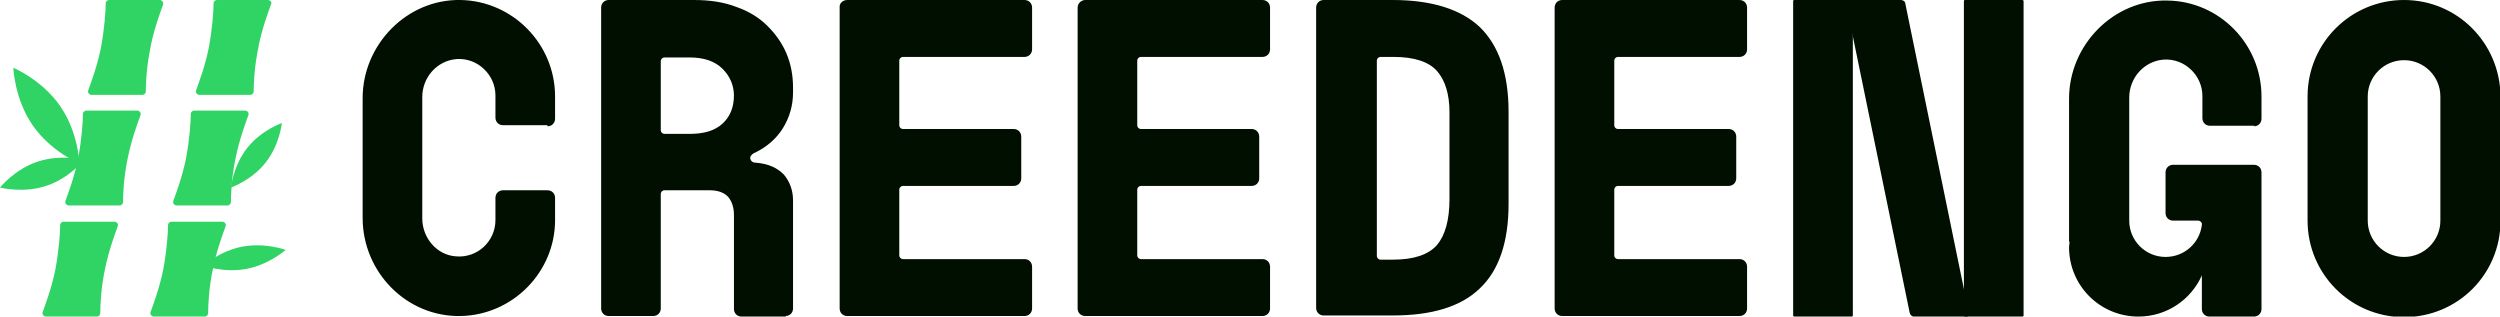 <svg xmlns="http://www.w3.org/2000/svg" viewBox="0 0 4612 584"><g fill="#000f00"><path d="M1450 584h-82c-8 0-14-6-14-14v-173c0-13-3-24-10-33-7-8-18-13-35-13h-83c-4 0-7 3-7 7v211c0 8-6 14-14 14h-82c-8 0-14-6-14-14V14C1109 6 1115 0 1123 0h157c30 0 56 4 79 13 23 8 42 20 57 35 15 15 27 32 35 51 8 19 12 40 12 63v8c0 24-6 46-19 67-12 19-30 35-54 46-3 2-6 5-6 8h0c0 5 4 9 9 9 27 2 42 11 53 22 11 13 17 29 17 48v199c0 8-6 14-14 14ZM1219 240c0 4 3 7 7 7h46c27 0 47-6 61-19 14-13 21-30 21-53v2c0-19-7-36-21-50-14-14-34-21-61-21h-46c-4 0-7 3-7 7v128ZM1563 0h327c8 0 14 6 14 14v77c0 8-6 14-14 14h-224c-4 0-7 3-7 7v119c0 4 3 7 7 7h204c8 0 14 6 14 14v77c0 8-6 14-14 14h-204c-4 0-7 3-7 7v121c0 4 3 7 7 7h224c8 0 14 6 14 14v77c0 8-6 14-14 14h-327c-8 0-14-6-14-14V14C1548 6 1555 0 1563 0ZM2002 0h327c8 0 14 6 14 14v77c0 8-6 14-14 14h-224c-4 0-7 3-7 7v119c0 4 3 7 7 7h204c8 0 14 6 14 14v77c0 8-6 14-14 14h-204c-4 0-7 3-7 7v121c0 4 3 7 7 7h224c8 0 14 6 14 14v77c0 8-6 14-14 14h-327c-8 0-14-6-14-14V14C1988 6 1995 0 2002 0ZM2882 0h327c8 0 14 6 14 14v77c0 8-6 14-14 14h-224c-4 0-7 3-7 7v119c0 4 3 7 7 7h204c8 0 14 6 14 14v77c0 8-6 14-14 14h-204c-4 0-7 3-7 7v121c0 4 3 7 7 7h224c8 0 14 6 14 14v77c0 8-6 14-14 14h-327c-8 0-14-6-14-14V14C2868 6 2874 0 2882 0ZM2428 14C2428 6 2434 0 2442 0h127c72 0 126 17 161 50 35 34 53 86 53 156v170c0 71-18 123-53 156-35 34-89 50-161 50h-127c-8 0-14-6-14-14V14ZM2570 479c38 0 65-9 81-27 15-18 23-46 23-85v-160c0-33-8-59-23-76-15-17-42-26-80-26h-24c-4 0-7 3-7 7v360c0 4 3 7 7 7h24ZM1010 233c8 0 14-6 14-14v-41h0C1024 81 946 2 850 0c-99-2-181 82-181 181v221c0 100 81 183 181 181 96-2 174-81 174-177h0v-41c0-8-6-14-14-14h-82c-8 0-14 6-14 14v41h0c0 39-33 70-72 67-36-2-63-34-63-70v-224c0-36 27-67 63-70 39-3 72 29 72 67h0v41c0 8 6 14 14 14h82ZM4435 0c-98 0-178 79-178 178h0v229h0c0 98 79 178 178 178s178-79 178-178v-229C4612 79 4533 0 4435 0ZM4435 474c-37 0-67-30-67-67h0v-229h0c0-37 30-67 67-67s67 30 67 67v229c0 37-30 67-67 67ZM4158 233c8 0 14-6 14-14v-41h0c0-97-78-176-174-177-99-2-181 82-181 181v264h1c0 3-1 7-1 10 0 71 57 128 128 128 52 0 97-31 117-76v62c0 8 6 14 14 14h82c8 0 14-6 14-14v-252c0-8-6-14-14-14h-149c-8 0-14 6-14 14v75c0 8 6 14 14 14h46c4 0 8 4 7 8-4 33-32 59-67 59-37 0-67-30-67-67h0v-227c0-36 27-67 63-70 39-3 72 29 72 67h0v41c0 8 6 14 14 14h82ZM3626 584h-95c-4 0-7-3-8-7L3406 8c-1-4 2-8 6-8h95c4 0 8 3 8 7l117 570c1 4-2 8-6 8Z"/><rect width="110.1" height="583.9" x="3308" rx="2" ry="2"/><rect width="110.1" height="583.9" x="3623" rx="2" ry="2"/></g><g fill="#30d465"><path d="M111.11,195.84c33.69,48.82,35.53,105.98,35.53,105.98,0,0-52.79-21.99-86.48-70.81C26.46,182.19,24.63,125.03,24.63,125.03c0,0,52.79,21.99,86.48,70.81Z"/><path d="M70 298c43-14 85-3 85-3 0 0-27 34-70 48-43 14-85 3-85 3 0 0 27-34 70-48ZM455 496c-42 8-80-6-80-6 0 0 30-27 72-35 42-8 80 6 80 6 0 0-30 27-72 35ZM490 300c-26 33-64 46-64 46 0 0 4-40 30-73 26-33 64-46 64-46 0 0-4 40-30 73Z"/><path d="M278 85c7-34 18-63 23-77C302 5 299 0 295 0h-94c-3 0-6 3-6 6 0 13-2 46-9 83-7 34-18 63-23 77-2 4 1 9 6 9h94c3 0 6-3 6-6 0-13 1-46 9-83ZM236 290c7-34 18-63 23-77 2-4-1-9-6-9h-94c-3 0-6 3-6 6 0 13-2 46-9 83-7 34-18 63-23 77-2 4 1 9 6 9h94c3 0 6-3 6-6 0-13 1-46 9-83ZM194 495c7-34 18-63 23-77 2-4-1-9-6-9h-94c-3 0-6 3-6 6 0 13-2 46-9 83-7 34-18 63-23 77-2 4 1 9 6 9h94c3 0 6-3 6-6 0-13 1-46 9-83ZM477 85c7-34 18-63 23-77C502 5 499 0 494 0h-94c-3 0-6 3-6 6 0 13-2 46-9 83-7 34-18 63-23 77-2 4 1 9 6 9h94c3 0 6-3 6-6 0-13 1-46 9-83ZM435 290c7-34 18-63 23-77 2-4-1-9-6-9h-94c-3 0-6 3-6 6 0 13-2 46-9 83-7 34-18 63-23 77-2 4 1 9 6 9h94c3 0 6-3 6-6 0-13 1-46 9-83ZM393 495c7-34 18-63 23-77 2-4-1-9-6-9h-94c-3 0-6 3-6 6 0 13-2 46-9 83-7 34-18 63-23 77-2 4 1 9 6 9h94c3 0 6-3 6-6 0-13 1-46 9-83Z"/></g></svg>